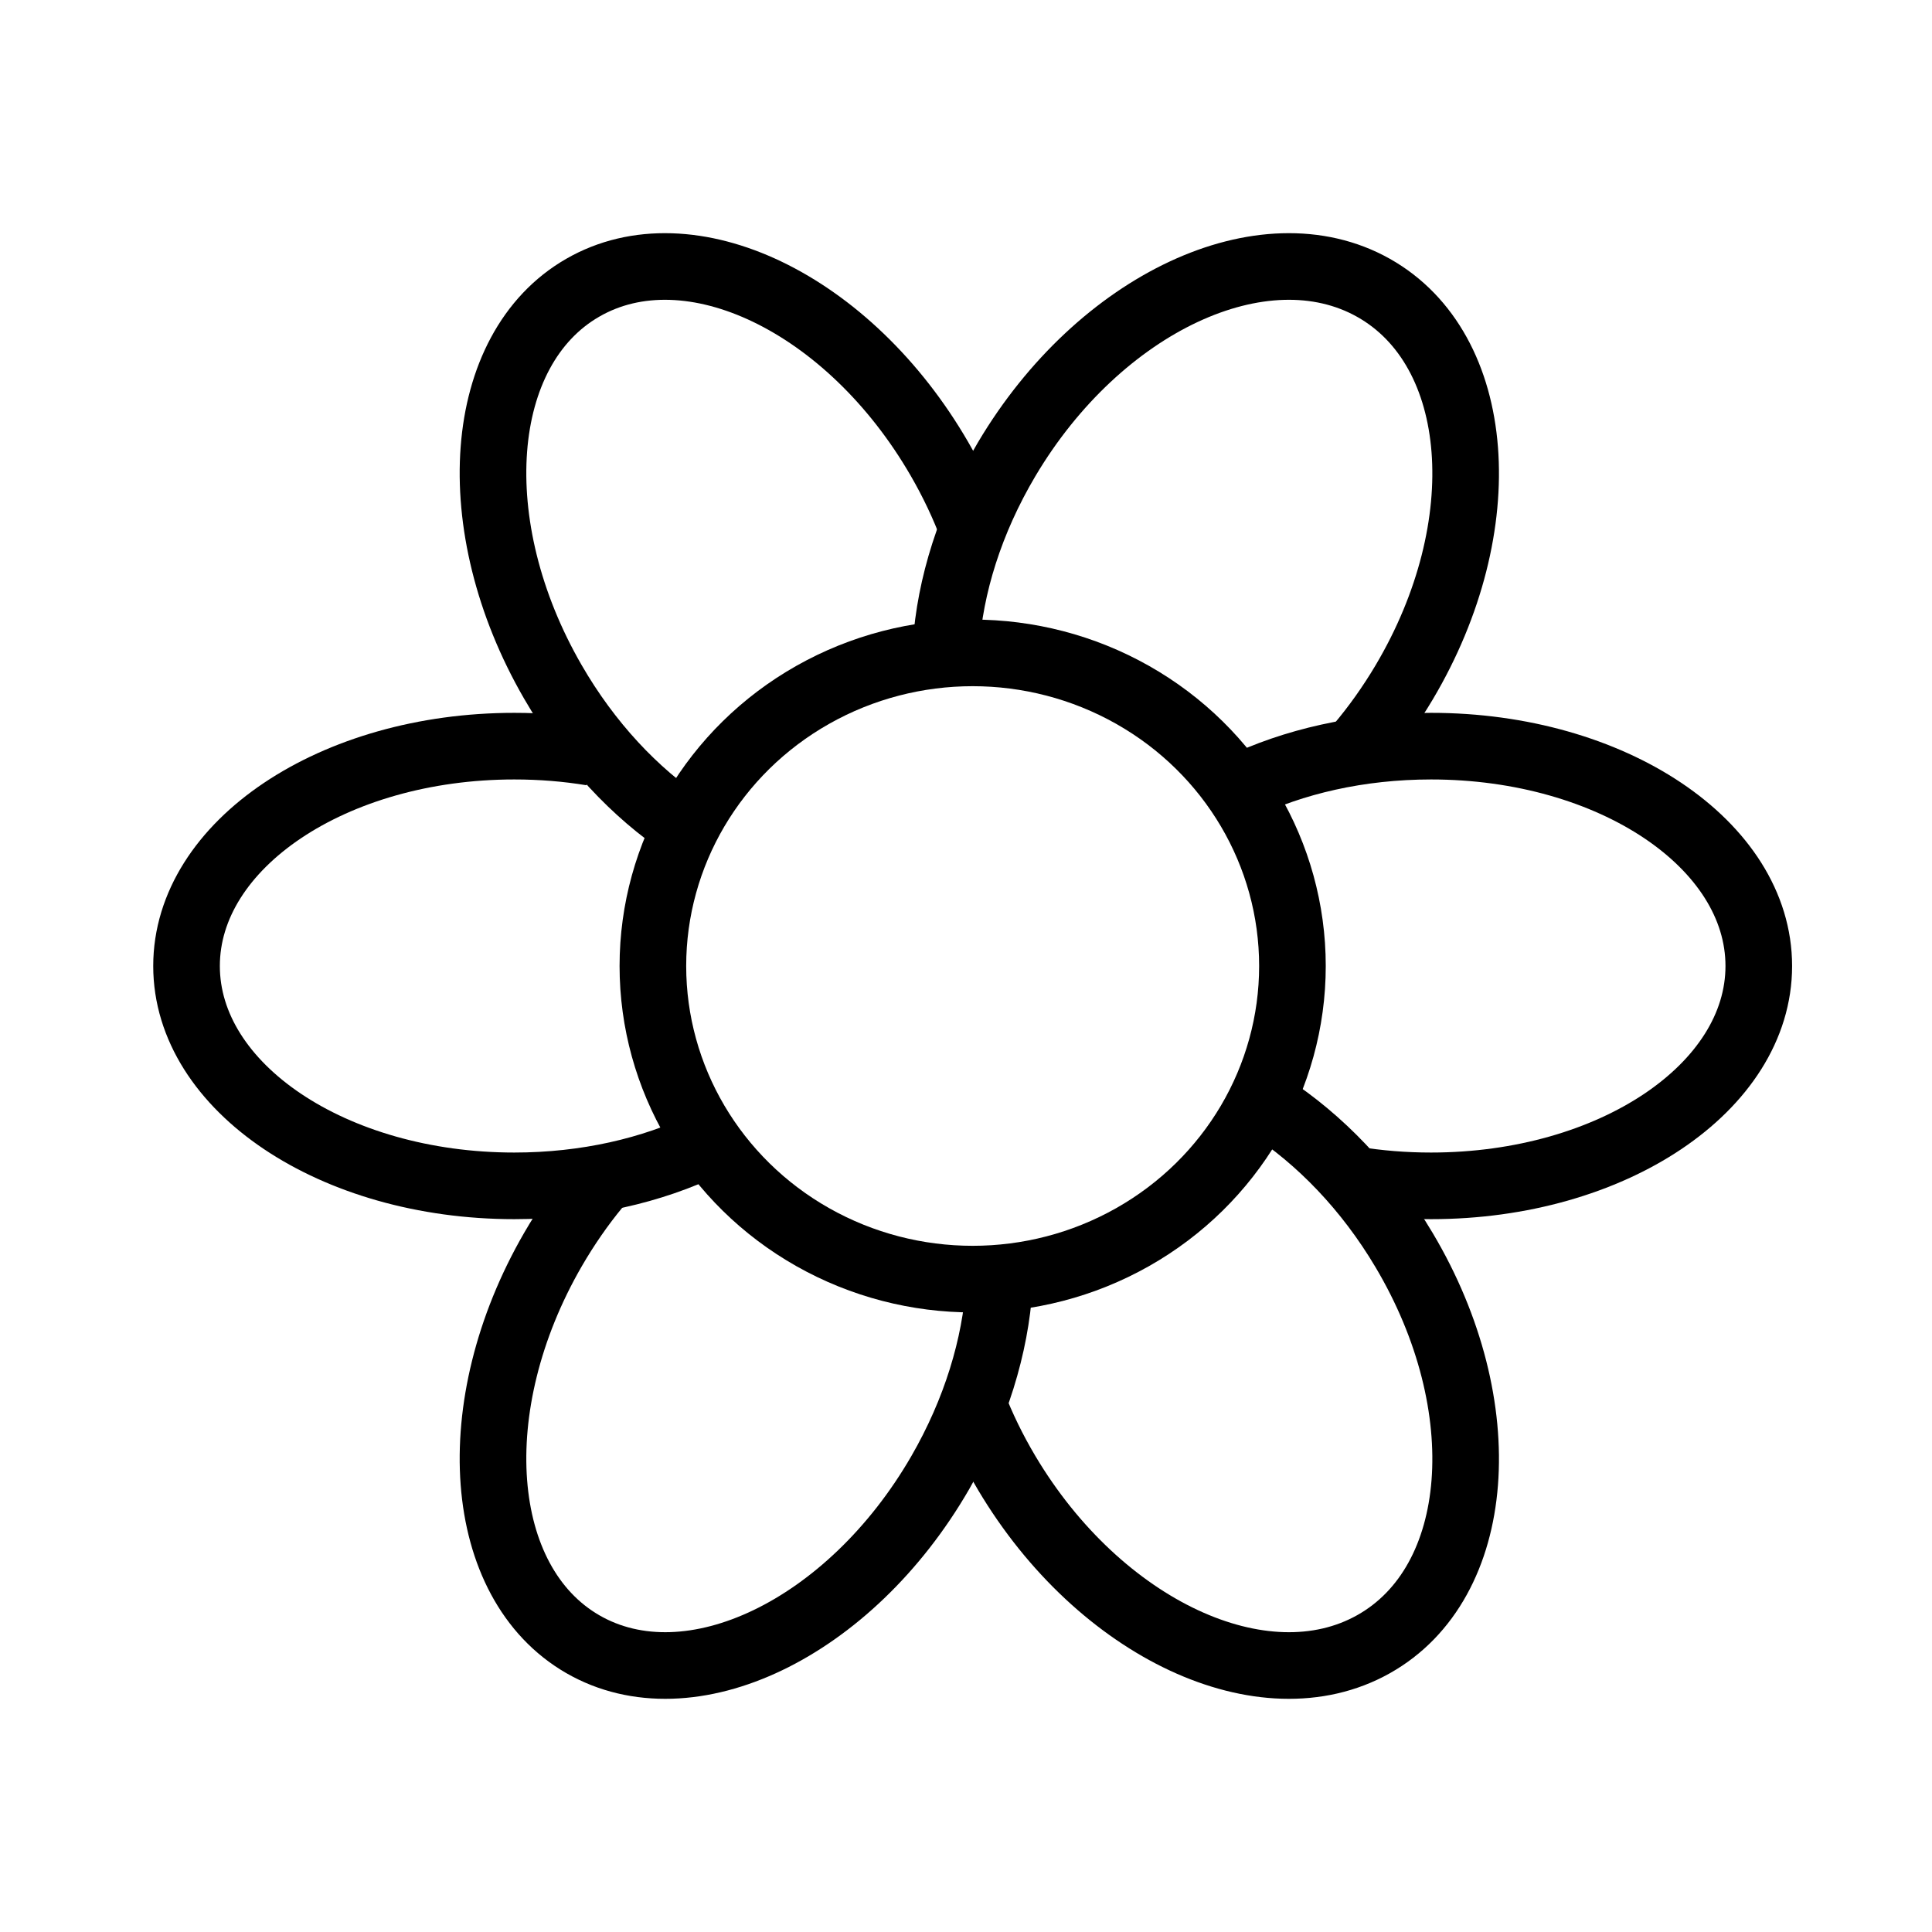 <?xml version="1.0" encoding="UTF-8"?>
<svg width="145px" height="145px" viewBox="0 0 145 145" version="1.1" xmlns="http://www.w3.org/2000/svg" xmlns:xlink="http://www.w3.org/1999/xlink">
    <!-- Generator: Sketch 56.3 (81716) - https://sketch.com -->
    <title>p2p2</title>
    <desc>Created with Sketch.</desc>
    <g id="p2p2" stroke="none" stroke-width="1" fill="none" fill-rule="evenodd">
        <path d="M95.189,83 C99.038,85.497 102.635,89.195 105.387,93.833 C112.345,105.546 111.317,118.791 103.079,123.404 C94.841,128.025 82.527,122.27 75.56,110.557 C74.533,108.83 73.679,107.07 73,105.301" id="Path" stroke="#000000" stroke-width="5"></path>
        <path d="M53,85.879 C48.956,87.84 43.976,89 38.598,89 C25.012,89 14,81.614 14,72.5 C14,63.386 25.012,56 38.598,56 C40.603,56 42.549,56.159 44.418,56.467" id="Path" stroke="#000000" stroke-width="5"></path>
        <path d="M71,48.482 C71.296,43.99 72.803,39.109 75.555,34.464 C82.514,22.734 94.839,16.971 103.078,21.598 C111.317,26.226 112.345,39.481 105.386,51.211 C104.358,52.94 103.217,54.542 101.981,56" id="Path" stroke="#000000" stroke-width="5"></path>
        <path d="M51.411,62 C47.665,59.503 44.166,55.805 41.489,51.167 C34.719,39.454 35.718,26.209 43.734,21.596 C51.749,16.975 63.73,22.73 70.509,34.443 C71.509,36.17 72.339,37.93 73,39.699" id="Path" stroke="#000000" stroke-width="5"></path>
        <path d="M75,96.509 C74.711,101.001 73.243,105.891 70.562,110.536 C63.781,122.266 51.773,128.029 43.745,123.402 C35.716,118.774 34.715,105.519 41.496,93.789 C42.497,92.06 43.609,90.458 44.814,89" id="Path" stroke="#000000" stroke-width="5"></path>
        <path d="M93,59.121 C97.044,57.16 102.024,56 107.402,56 C120.988,56 132,63.386 132,72.5 C132,81.614 120.988,89 107.402,89 C105.397,89 103.451,88.841 101.582,88.533" id="Path" stroke="#000000" stroke-width="5"></path>
        <ellipse id="Oval" stroke="#000000" stroke-width="5" cx="73" cy="72.5" rx="24" ry="23.5"></ellipse>
    </g>
</svg>